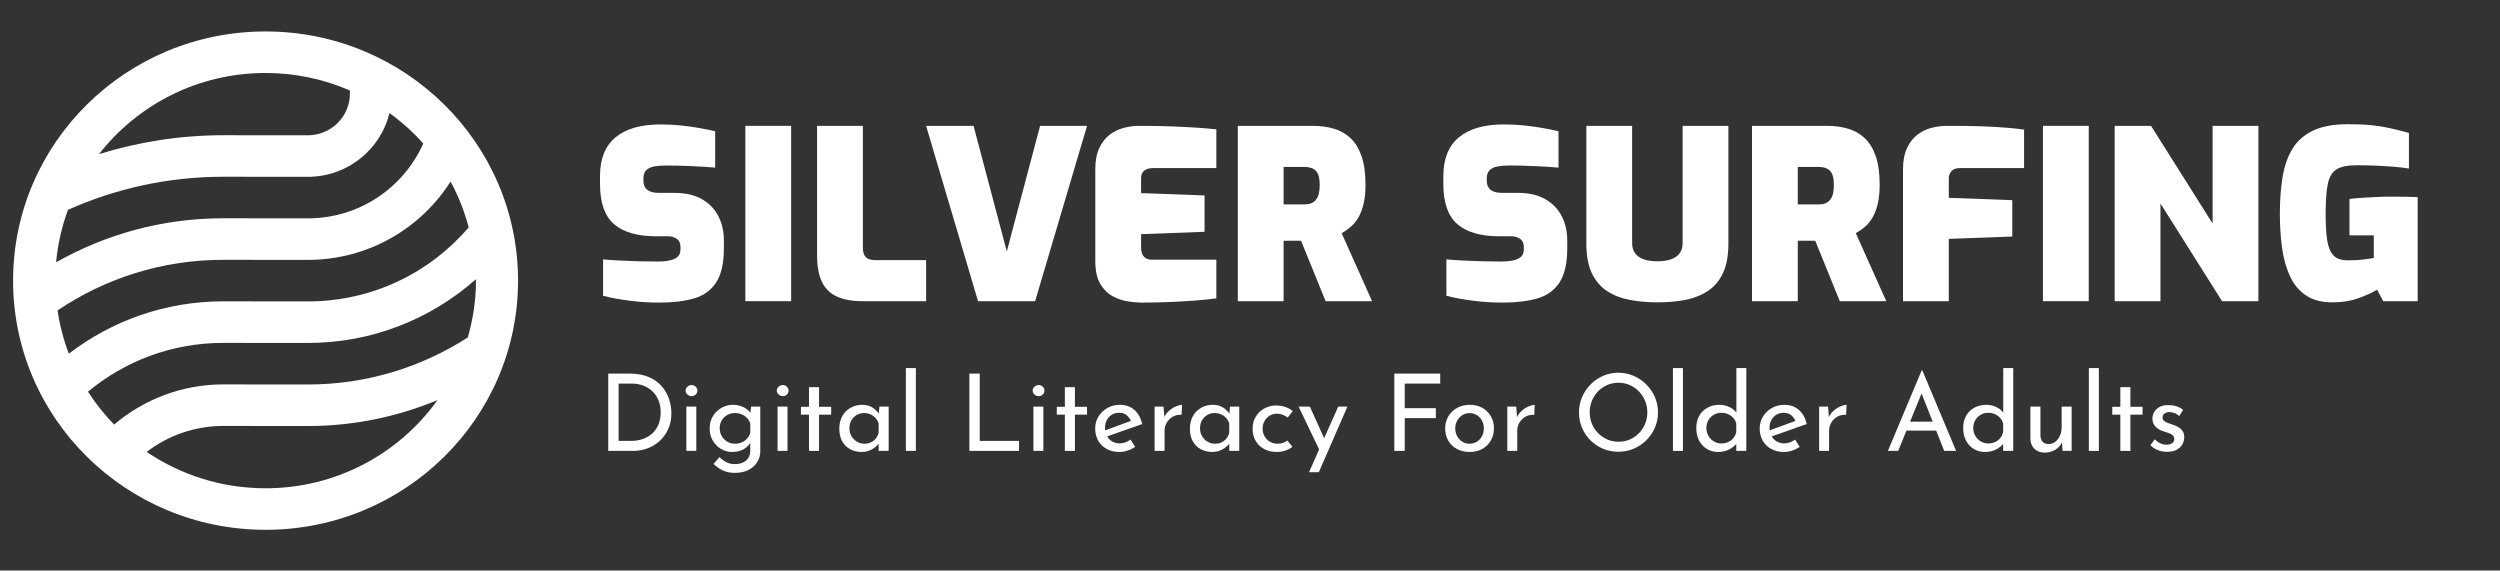 <?xml version="1.0" encoding="UTF-8" standalone="no"?>
<!DOCTYPE svg PUBLIC "-//W3C//DTD SVG 1.1//EN" "http://www.w3.org/Graphics/SVG/1.1/DTD/svg11.dtd">
<!-- Created with Vectornator (http://vectornator.io/) -->
<svg height="100%" stroke-miterlimit="10" style="fill-rule:nonzero;clip-rule:evenodd;stroke-linecap:round;stroke-linejoin:round;" version="1.1" viewBox="0 0 1356.11 309.465" width="100%" xml:space="preserve" xmlns="http://www.w3.org/2000/svg" xmlns:vectornator="http://vectornator.io" xmlns:xlink="http://www.w3.org/1999/xlink">
<rect x="0" y="0" width="1356.11" height="309.465" fill="#333333" stroke="none"/>
<defs/>
<g id="Main" vectornator:layerName="Main">
<g fill="#ffffff" opacity="1" stroke="none">
<path d="M357.722 164.137C354.906 164.137 352.154 164.051 349.466 163.881C346.778 163.71 344.133 163.454 341.53 163.113C338.928 162.771 336.432 162.387 334.042 161.961C331.653 161.534 329.349 161.022 327.13 160.425L327.13 140.713C330.032 140.969 333.168 141.182 336.538 141.353C339.909 141.523 343.322 141.651 346.778 141.737C350.234 141.822 353.456 141.865 356.442 141.865C359.258 141.865 361.605 141.651 363.482 141.225C365.36 140.798 366.768 140.115 367.706 139.177C368.645 138.238 369.114 136.958 369.114 135.337L369.114 133.801C369.114 131.923 368.453 130.515 367.13 129.577C365.808 128.638 364.25 128.169 362.458 128.169L355.674 128.169C345.776 128.169 338.266 125.993 333.146 121.641C328.026 117.289 325.466 109.993 325.466 99.753L325.466 95.529C325.466 86.142 328.282 79.123 333.914 74.473C339.546 69.822 347.653 67.497 358.234 67.497C362.245 67.497 366.021 67.689 369.562 68.073C373.104 68.457 376.432 68.926 379.546 69.481C382.661 70.035 385.456 70.611 387.93 71.209L387.93 90.921C384.005 90.579 379.589 90.302 374.682 90.089C369.776 89.875 365.317 89.769 361.306 89.769C358.917 89.769 356.784 89.939 354.906 90.281C353.029 90.622 351.578 91.305 350.554 92.329C349.53 93.353 349.018 94.846 349.018 96.809L349.018 98.089C349.018 100.222 349.701 101.843 351.066 102.953C352.432 104.062 354.522 104.617 357.338 104.617L365.786 104.617C371.76 104.617 376.73 105.747 380.698 108.009C384.666 110.27 387.653 113.342 389.658 117.225C391.664 121.107 392.666 125.523 392.666 130.473L392.666 134.697C392.666 142.803 391.258 148.99 388.442 153.257C385.626 157.523 381.616 160.403 376.41 161.897C371.205 163.39 364.976 164.137 357.722 164.137Z"/>
<path d="M404.314 163.369L404.314 68.265L429.146 68.265L429.146 163.369L404.314 163.369Z"/>
<path d="M467.93 163.369C462.213 163.369 457.52 162.515 453.85 160.809C450.181 159.102 447.493 156.414 445.786 152.745C444.08 149.075 443.226 144.382 443.226 138.665L443.226 68.265L468.058 68.265L468.058 134.441C468.058 135.891 468.293 137.129 468.762 138.153C469.232 139.177 469.978 139.923 471.002 140.393C472.026 140.862 473.264 141.097 474.714 141.097L502.362 141.097L502.362 163.369L467.93 163.369Z"/>
<path d="M530.522 163.369L502.362 68.265L528.09 68.265L546.138 136.361L564.186 68.265L589.658 68.265L561.498 163.369L530.522 163.369Z"/>
<path d="M619.226 164.137C617.178 164.137 614.725 163.923 611.866 163.497C609.008 163.07 606.234 162.131 603.546 160.681C600.858 159.23 598.618 156.99 596.826 153.961C595.034 150.931 594.138 146.771 594.138 141.481L594.138 91.817C594.138 87.209 594.864 83.369 596.314 80.297C597.765 77.225 599.642 74.814 601.946 73.065C604.25 71.315 606.81 70.078 609.626 69.353C612.442 68.627 615.173 68.265 617.818 68.265C624.986 68.265 631.152 68.371 636.314 68.585C641.477 68.798 645.957 69.033 649.754 69.289C653.552 69.545 656.901 69.843 659.802 70.185L659.802 91.177L625.498 91.177C623.365 91.177 621.744 91.646 620.634 92.585C619.525 93.523 618.97 94.931 618.97 96.809L618.97 104.745L653.402 106.025L653.402 125.737L618.97 127.017L618.97 134.185C618.97 135.721 619.205 136.979 619.674 137.961C620.144 138.942 620.805 139.667 621.658 140.137C622.512 140.606 623.45 140.841 624.474 140.841L659.802 140.841L659.802 161.833C656.133 162.345 651.952 162.771 647.258 163.113C642.565 163.454 637.786 163.71 632.922 163.881C628.058 164.051 623.493 164.137 619.226 164.137Z"/>
<path d="M671.45 163.369L671.45 68.265L712.026 68.265C716.208 68.265 720.048 68.777 723.546 69.801C727.045 70.825 730.074 72.553 732.634 74.985C735.194 77.417 737.178 80.681 738.586 84.777C739.994 88.873 740.698 94.035 740.698 100.265C740.698 104.19 740.357 107.603 739.674 110.505C738.992 113.406 738.074 115.859 736.922 117.865C735.77 119.87 734.405 121.555 732.826 122.921C731.248 124.286 729.562 125.481 727.77 126.505L744.282 163.369L719.066 163.369L705.754 130.601C704.986 130.601 704.197 130.601 703.386 130.601C702.576 130.601 701.786 130.601 701.018 130.601C700.25 130.601 699.461 130.601 698.65 130.601C697.84 130.601 697.05 130.601 696.282 130.601L696.282 163.369L671.45 163.369ZM696.282 110.889L707.546 110.889C708.912 110.889 710.106 110.697 711.13 110.313C712.154 109.929 713.029 109.31 713.754 108.457C714.48 107.603 715.013 106.515 715.354 105.193C715.696 103.87 715.866 102.27 715.866 100.393C715.866 98.515 715.696 96.937 715.354 95.657C715.013 94.377 714.48 93.374 713.754 92.649C713.029 91.923 712.154 91.39 711.13 91.049C710.106 90.707 708.912 90.537 707.546 90.537L696.282 90.537L696.282 110.889Z"/>
<path d="M815.194 164.137C812.378 164.137 809.626 164.051 806.938 163.881C804.25 163.71 801.605 163.454 799.002 163.113C796.4 162.771 793.904 162.387 791.514 161.961C789.125 161.534 786.821 161.022 784.602 160.425L784.602 140.713C787.504 140.969 790.64 141.182 794.01 141.353C797.381 141.523 800.794 141.651 804.25 141.737C807.706 141.822 810.928 141.865 813.914 141.865C816.73 141.865 819.077 141.651 820.954 141.225C822.832 140.798 824.24 140.115 825.178 139.177C826.117 138.238 826.586 136.958 826.586 135.337L826.586 133.801C826.586 131.923 825.925 130.515 824.602 129.577C823.28 128.638 821.722 128.169 819.93 128.169L813.146 128.169C803.248 128.169 795.738 125.993 790.618 121.641C785.498 117.289 782.938 109.993 782.938 99.753L782.938 95.529C782.938 86.142 785.754 79.123 791.386 74.473C797.018 69.822 805.125 67.497 815.706 67.497C819.717 67.497 823.493 67.689 827.034 68.073C830.576 68.457 833.904 68.926 837.018 69.481C840.133 70.035 842.928 70.611 845.402 71.209L845.402 90.921C841.477 90.579 837.061 90.302 832.154 90.089C827.248 89.875 822.789 89.769 818.778 89.769C816.389 89.769 814.256 89.939 812.378 90.281C810.501 90.622 809.05 91.305 808.026 92.329C807.002 93.353 806.49 94.846 806.49 96.809L806.49 98.089C806.49 100.222 807.173 101.843 808.538 102.953C809.904 104.062 811.994 104.617 814.81 104.617L823.258 104.617C829.232 104.617 834.202 105.747 838.17 108.009C842.138 110.27 845.125 113.342 847.13 117.225C849.136 121.107 850.138 125.523 850.138 130.473L850.138 134.697C850.138 142.803 848.73 148.99 845.914 153.257C843.098 157.523 839.088 160.403 833.882 161.897C828.677 163.39 822.448 164.137 815.194 164.137Z"/>
<path d="M899.034 164.009C893.829 164.009 888.901 163.582 884.25 162.729C879.6 161.875 875.482 160.297 871.898 157.993C868.314 155.689 865.52 152.446 863.514 148.265C861.509 144.083 860.506 138.665 860.506 132.009L860.506 68.265L885.338 68.265L885.338 131.881C885.338 134.099 885.872 135.934 886.938 137.385C888.005 138.835 889.562 139.923 891.61 140.649C893.658 141.374 896.133 141.737 899.034 141.737C901.936 141.737 904.41 141.374 906.458 140.649C908.506 139.923 910.064 138.835 911.13 137.385C912.197 135.934 912.73 134.099 912.73 131.881L912.73 68.265L937.562 68.265L937.562 132.009C937.562 138.665 936.56 144.083 934.554 148.265C932.549 152.446 929.754 155.689 926.17 157.993C922.586 160.297 918.49 161.875 913.882 162.729C909.274 163.582 904.325 164.009 899.034 164.009Z"/>
<path d="M950.362 163.369L950.362 68.265L990.938 68.265C995.12 68.265 998.96 68.777 1002.46 69.801C1005.96 70.825 1008.99 72.553 1011.55 74.985C1014.11 77.417 1016.09 80.681 1017.5 84.777C1018.91 88.873 1019.61 94.035 1019.61 100.265C1019.61 104.19 1019.27 107.603 1018.59 110.505C1017.9 113.406 1016.99 115.859 1015.83 117.865C1014.68 119.87 1013.32 121.555 1011.74 122.921C1010.16 124.286 1008.47 125.481 1006.68 126.505L1023.19 163.369L997.978 163.369L984.666 130.601C983.898 130.601 983.109 130.601 982.298 130.601C981.488 130.601 980.698 130.601 979.93 130.601C979.162 130.601 978.373 130.601 977.562 130.601C976.752 130.601 975.962 130.601 975.194 130.601L975.194 163.369L950.362 163.369ZM975.194 110.889L986.458 110.889C987.824 110.889 989.018 110.697 990.042 110.313C991.066 109.929 991.941 109.31 992.666 108.457C993.392 107.603 993.925 106.515 994.266 105.193C994.608 103.87 994.778 102.27 994.778 100.393C994.778 98.515 994.608 96.937 994.266 95.657C993.925 94.377 993.392 93.374 992.666 92.649C991.941 91.923 991.066 91.39 990.042 91.049C989.018 90.707 987.824 90.537 986.458 90.537L975.194 90.537L975.194 110.889Z"/>
<path d="M1032.28 163.369L1032.28 91.817C1032.28 87.209 1033.01 83.369 1034.46 80.297C1035.91 77.225 1037.79 74.814 1040.09 73.065C1042.39 71.315 1044.95 70.078 1047.77 69.353C1050.59 68.627 1053.32 68.265 1055.96 68.265C1058.61 68.265 1062.28 68.286 1066.97 68.329C1071.66 68.371 1076.76 68.542 1082.27 68.841C1087.77 69.139 1093 69.63 1097.95 70.313L1097.95 91.177L1063.13 91.177C1061 91.177 1059.46 91.753 1058.52 92.905C1057.58 94.057 1057.11 95.273 1057.11 96.553L1057.11 107.305L1091.55 108.585L1091.55 128.297L1057.11 129.577L1057.11 163.369L1032.28 163.369Z"/>
<path d="M1108.19 163.369L1108.19 68.265L1133.02 68.265L1133.02 163.369L1108.19 163.369Z"/>
<path d="M1147.1 163.369L1147.1 68.265L1166.81 68.265L1200.22 121.257L1200.22 68.265L1225.05 68.265L1225.05 163.369L1205.34 163.369L1171.93 110.377L1171.93 163.369L1147.1 163.369Z"/>
<path d="M1265.24 164.009C1259.35 164.009 1254.55 162.75 1250.84 160.233C1247.13 157.715 1244.25 154.259 1242.2 149.865C1240.15 145.47 1238.72 140.371 1237.91 134.569C1237.1 128.766 1236.7 122.579 1236.7 116.009C1236.7 108.67 1237.19 102.014 1238.17 96.041C1239.15 90.067 1240.94 84.947 1243.55 80.681C1246.15 76.414 1249.88 73.129 1254.75 70.825C1259.61 68.521 1265.92 67.369 1273.69 67.369C1278.72 67.369 1283.06 67.561 1286.68 67.945C1290.31 68.329 1293.7 68.883 1296.86 69.609C1300.02 70.334 1303.3 71.166 1306.71 72.105L1306.71 91.433C1304.84 91.091 1302.45 90.793 1299.55 90.537C1296.64 90.281 1293.4 90.067 1289.82 89.897C1286.23 89.726 1282.44 89.641 1278.43 89.641C1273.48 89.641 1269.81 90.387 1267.42 91.881C1265.03 93.374 1263.45 96.041 1262.68 99.881C1261.91 103.721 1261.53 109.097 1261.53 116.009C1261.53 121.299 1261.74 125.587 1262.17 128.873C1262.6 132.158 1263.3 134.697 1264.28 136.489C1265.26 138.281 1266.52 139.518 1268.06 140.201C1269.59 140.883 1271.43 141.225 1273.56 141.225C1276.72 141.225 1279.54 141.075 1282.01 140.777C1284.48 140.478 1286.36 140.201 1287.64 139.945L1287.64 127.657L1274.46 127.657L1274.46 107.945C1276.34 107.689 1278.58 107.475 1281.18 107.305C1283.78 107.134 1286.47 106.985 1289.24 106.857C1292.02 106.729 1294.55 106.665 1296.86 106.665C1299.93 106.665 1302.64 106.686 1304.99 106.729C1307.33 106.771 1309.49 106.835 1311.45 106.921L1311.45 163.369L1292.76 163.369L1289.43 157.097C1287.39 158.462 1284.19 159.955 1279.83 161.577C1275.48 163.198 1270.62 164.009 1265.24 164.009Z"/>
</g>
<g fill="#ffffff" opacity="1" stroke="none">
<path d="M329.938 244.585L329.938 202.651L341.393 202.651C345.531 202.651 349.054 203.284 351.964 204.551C354.873 205.817 357.222 207.494 359.011 209.582C360.799 211.67 362.109 213.981 362.94 216.513C363.772 219.046 364.187 221.579 364.187 224.111C364.187 227.263 363.631 230.095 362.52 232.608C361.408 235.122 359.89 237.272 357.967 239.061C356.043 240.849 353.834 242.217 351.34 243.164C348.846 244.112 346.207 244.585 343.423 244.585L329.938 244.585ZM335.564 239.162L342.321 239.162C344.622 239.162 346.749 238.819 348.701 238.133C350.654 237.446 352.355 236.446 353.805 235.131C355.255 233.817 356.381 232.202 357.184 230.288C357.986 228.374 358.387 226.19 358.387 223.734C358.387 221.163 357.962 218.901 357.111 216.948C356.261 214.996 355.105 213.362 353.646 212.047C352.186 210.733 350.528 209.742 348.672 209.075C346.816 208.408 344.873 208.074 342.843 208.074L335.564 208.074L335.564 239.162Z"/>
<path d="M372.307 220.573L377.701 220.573L377.701 244.585L372.307 244.585L372.307 220.573ZM371.901 211.873C371.901 211.023 372.24 210.307 372.916 209.727C373.593 209.147 374.337 208.857 375.149 208.857C375.961 208.857 376.686 209.147 377.324 209.727C377.962 210.307 378.281 211.023 378.281 211.873C378.281 212.763 377.962 213.488 377.324 214.048C376.686 214.609 375.961 214.889 375.149 214.889C374.337 214.889 373.593 214.599 372.916 214.019C372.24 213.439 371.901 212.724 371.901 211.873Z"/>
<path d="M398.639 256.504C396.86 256.504 395.29 256.296 393.927 255.881C392.564 255.465 391.331 254.89 390.229 254.155C389.127 253.421 388.064 252.599 387.039 251.69L390.229 247.978C391.505 249.177 392.796 250.105 394.101 250.762C395.406 251.42 396.88 251.748 398.523 251.748C400.34 251.748 401.873 251.449 403.12 250.849C404.367 250.25 405.314 249.423 405.962 248.37C406.609 247.316 406.943 246.084 406.962 244.672L406.991 238.205L407.455 239.278C406.759 240.941 405.507 242.338 403.7 243.469C401.892 244.6 399.702 245.165 397.131 245.165C394.927 245.165 392.897 244.605 391.041 243.483C389.185 242.362 387.706 240.844 386.604 238.93C385.502 237.016 384.951 234.861 384.951 232.463C384.951 229.95 385.531 227.731 386.691 225.808C387.851 223.884 389.388 222.366 391.302 221.255C393.216 220.143 395.285 219.587 397.508 219.587C399.654 219.587 401.597 220.017 403.337 220.878C405.077 221.738 406.363 222.845 407.194 224.198L406.875 225.213L407.455 220.573L412.414 220.573L412.414 244.759C412.414 246.925 411.858 248.897 410.747 250.675C409.635 252.454 408.054 253.87 406.005 254.924C403.956 255.977 401.5 256.504 398.639 256.504ZM390.403 232.318C390.403 233.884 390.77 235.3 391.505 236.567C392.24 237.833 393.235 238.838 394.492 239.583C395.749 240.327 397.15 240.699 398.697 240.699C400.108 240.699 401.38 240.438 402.511 239.916C403.642 239.394 404.599 238.674 405.382 237.756C406.165 236.837 406.701 235.798 406.991 234.638L406.991 229.853C406.662 228.693 406.097 227.683 405.295 226.823C404.492 225.962 403.53 225.286 402.409 224.793C401.288 224.3 400.05 224.053 398.697 224.053C397.15 224.053 395.749 224.406 394.492 225.112C393.235 225.817 392.24 226.789 391.505 228.026C390.77 229.264 390.403 230.694 390.403 232.318Z"/>
<path d="M421.781 220.573L427.175 220.573L427.175 244.585L421.781 244.585L421.781 220.573ZM421.375 211.873C421.375 211.023 421.713 210.307 422.39 209.727C423.067 209.147 423.811 208.857 424.623 208.857C425.435 208.857 426.16 209.147 426.798 209.727C427.436 210.307 427.755 211.023 427.755 211.873C427.755 212.763 427.436 213.488 426.798 214.048C426.16 214.609 425.435 214.889 424.623 214.889C423.811 214.889 423.067 214.599 422.39 214.019C421.713 213.439 421.375 212.724 421.375 211.873Z"/>
<path d="M438.833 210.017L444.285 210.017L444.285 220.66L450.868 220.66L450.868 224.923L444.285 224.923L444.285 244.585L438.833 244.585L438.833 224.923L434.454 224.923L434.454 220.66L438.833 220.66L438.833 210.017Z"/>
<path d="M467.398 245.165C465.136 245.165 463.086 244.682 461.25 243.715C459.413 242.749 457.958 241.328 456.885 239.452C455.812 237.577 455.276 235.286 455.276 232.579C455.276 229.892 455.836 227.577 456.958 225.634C458.079 223.691 459.577 222.197 461.453 221.153C463.328 220.109 465.387 219.587 467.63 219.587C469.892 219.587 471.796 220.095 473.343 221.11C474.889 222.125 476.069 223.338 476.881 224.749L476.504 225.648L477.055 220.573L482.043 220.573L482.043 244.585L476.62 244.585L476.62 238.321L477.229 239.713C477.055 240.1 476.707 240.593 476.185 241.192C475.663 241.792 474.976 242.401 474.126 243.019C473.275 243.638 472.289 244.15 471.168 244.556C470.046 244.962 468.79 245.165 467.398 245.165ZM468.848 240.699C470.182 240.699 471.385 240.448 472.458 239.945C473.531 239.443 474.425 238.732 475.141 237.814C475.856 236.895 476.349 235.808 476.62 234.551L476.62 229.824C476.31 228.684 475.774 227.683 475.01 226.823C474.246 225.962 473.323 225.286 472.241 224.793C471.158 224.3 469.969 224.053 468.674 224.053C467.243 224.053 465.923 224.401 464.715 225.097C463.507 225.793 462.545 226.76 461.83 227.997C461.114 229.235 460.757 230.675 460.757 232.318C460.757 233.884 461.124 235.3 461.859 236.567C462.593 237.833 463.579 238.838 464.817 239.583C466.054 240.327 467.398 240.699 468.848 240.699Z"/>
<path d="M491.38 199.664L496.803 199.664L496.803 244.585L491.38 244.585L491.38 199.664Z"/>
<path d="M525.832 202.651L531.458 202.651L531.458 239.162L552.773 239.162L552.773 244.585L525.832 244.585L525.832 202.651Z"/>
<path d="M560.574 220.573L565.968 220.573L565.968 244.585L560.574 244.585L560.574 220.573ZM560.168 211.873C560.168 211.023 560.507 210.307 561.183 209.727C561.86 209.147 562.604 208.857 563.416 208.857C564.228 208.857 564.953 209.147 565.591 209.727C566.229 210.307 566.548 211.023 566.548 211.873C566.548 212.763 566.229 213.488 565.591 214.048C564.953 214.609 564.228 214.889 563.416 214.889C562.604 214.889 561.86 214.599 561.183 214.019C560.507 213.439 560.168 212.724 560.168 211.873Z"/>
<path d="M577.626 210.017L583.078 210.017L583.078 220.66L589.661 220.66L589.661 224.923L583.078 224.923L583.078 244.585L577.626 244.585L577.626 224.923L573.247 224.923L573.247 220.66L577.626 220.66L577.626 210.017Z"/>
<path d="M607.322 245.165C604.596 245.165 602.242 244.614 600.26 243.512C598.279 242.41 596.751 240.897 595.678 238.974C594.605 237.05 594.069 234.861 594.069 232.405C594.069 230.027 594.668 227.872 595.867 225.938C597.066 224.005 598.675 222.463 600.695 221.313C602.716 220.162 604.963 219.587 607.438 219.587C610.609 219.587 613.238 220.51 615.326 222.357C617.414 224.203 618.835 226.76 619.589 230.027L599.811 236.987L598.506 233.797L614.717 227.852L613.586 228.635C613.103 227.359 612.329 226.252 611.266 225.315C610.203 224.377 608.791 223.908 607.032 223.908C605.563 223.908 604.253 224.261 603.102 224.967C601.952 225.672 601.048 226.639 600.391 227.867C599.734 229.094 599.405 230.511 599.405 232.115C599.405 233.759 599.748 235.213 600.434 236.48C601.121 237.746 602.073 238.737 603.291 239.452C604.509 240.168 605.891 240.525 607.438 240.525C608.501 240.525 609.526 240.332 610.512 239.945C611.498 239.559 612.416 239.056 613.267 238.437L615.761 242.439C614.543 243.251 613.19 243.909 611.701 244.411C610.212 244.914 608.753 245.165 607.322 245.165Z"/>
<path d="M631.16 220.573L631.682 227.533L631.421 226.576C632.039 225.126 632.938 223.884 634.118 222.85C635.297 221.815 636.534 221.018 637.83 220.457C639.125 219.897 640.246 219.616 641.194 219.616L640.933 225.01C639.115 224.894 637.516 225.242 636.133 226.054C634.751 226.866 633.668 227.944 632.885 229.288C632.102 230.631 631.711 232.077 631.711 233.623L631.711 244.585L626.317 244.585L626.317 220.573L631.16 220.573Z"/>
<path d="M657.579 245.165C655.317 245.165 653.267 244.682 651.431 243.715C649.594 242.749 648.139 241.328 647.066 239.452C645.993 237.577 645.457 235.286 645.457 232.579C645.457 229.892 646.017 227.577 647.139 225.634C648.26 223.691 649.758 222.197 651.634 221.153C653.509 220.109 655.568 219.587 657.811 219.587C660.073 219.587 661.977 220.095 663.524 221.11C665.07 222.125 666.25 223.338 667.062 224.749L666.685 225.648L667.236 220.573L672.224 220.573L672.224 244.585L666.801 244.585L666.801 238.321L667.41 239.713C667.236 240.1 666.888 240.593 666.366 241.192C665.844 241.792 665.157 242.401 664.307 243.019C663.456 243.638 662.47 244.15 661.349 244.556C660.227 244.962 658.971 245.165 657.579 245.165ZM659.029 240.699C660.363 240.699 661.566 240.448 662.639 239.945C663.712 239.443 664.606 238.732 665.322 237.814C666.037 236.895 666.53 235.808 666.801 234.551L666.801 229.824C666.491 228.684 665.955 227.683 665.191 226.823C664.427 225.962 663.504 225.286 662.422 224.793C661.339 224.3 660.15 224.053 658.855 224.053C657.424 224.053 656.104 224.401 654.896 225.097C653.688 225.793 652.726 226.76 652.011 227.997C651.295 229.235 650.938 230.675 650.938 232.318C650.938 233.884 651.305 235.3 652.04 236.567C652.774 237.833 653.76 238.838 654.998 239.583C656.235 240.327 657.579 240.699 659.029 240.699Z"/>
<path d="M701.079 242.352C699.996 243.222 698.705 243.909 697.207 244.411C695.709 244.914 694.196 245.165 692.669 245.165C690.059 245.165 687.763 244.643 685.781 243.599C683.799 242.555 682.253 241.091 681.141 239.206C680.029 237.321 679.474 235.102 679.474 232.55C679.474 229.998 680.063 227.78 681.243 225.895C682.422 224.01 683.978 222.55 685.912 221.516C687.845 220.481 689.914 219.964 692.118 219.964C694.051 219.964 695.776 220.235 697.294 220.776C698.812 221.318 700.122 222.052 701.224 222.98L698.527 226.518C697.85 225.977 697.004 225.489 695.989 225.054C694.974 224.619 693.838 224.401 692.582 224.401C691.17 224.401 689.88 224.759 688.71 225.474C687.54 226.19 686.612 227.161 685.926 228.389C685.24 229.616 684.897 231.004 684.897 232.55C684.897 234.039 685.249 235.407 685.955 236.654C686.661 237.901 687.632 238.887 688.87 239.612C690.107 240.337 691.518 240.699 693.104 240.699C694.128 240.699 695.08 240.545 695.96 240.235C696.84 239.926 697.618 239.501 698.295 238.959L701.079 242.352Z"/>
<path d="M710.068 256.127L725.902 220.573L730.89 220.573L715.404 256.127L710.068 256.127ZM716.013 244.759L704.442 220.573L710.532 220.573L720.218 242.004L716.013 244.759Z"/>
<path d="M756.352 202.651L781.234 202.651L781.234 208.074L761.978 208.074L761.978 221.414L778.856 221.414L778.856 226.808L761.978 226.808L761.978 244.585L756.352 244.585L756.352 202.651Z"/>
<path d="M783.931 232.347C783.931 229.95 784.501 227.785 785.642 225.851C786.783 223.918 788.364 222.391 790.386 221.269C792.408 220.148 794.703 219.587 797.271 219.587C799.881 219.587 802.172 220.148 804.144 221.269C806.116 222.391 807.648 223.918 808.741 225.852C809.833 227.786 810.379 229.946 810.379 232.333C810.379 234.74 809.833 236.915 808.741 238.858C807.648 240.801 806.111 242.338 804.13 243.469C802.148 244.6 799.838 245.165 797.199 245.165C794.656 245.165 792.385 244.638 790.384 243.585C788.383 242.531 786.807 241.043 785.657 239.121C784.506 237.198 783.931 234.94 783.931 232.347ZM789.383 232.405C789.383 233.954 789.725 235.355 790.409 236.608C791.093 237.861 792.023 238.857 793.199 239.594C794.376 240.331 795.685 240.699 797.126 240.699C798.63 240.699 799.968 240.332 801.14 239.597C802.311 238.863 803.231 237.868 803.898 236.613C804.565 235.358 804.898 233.956 804.898 232.405C804.898 230.847 804.565 229.443 803.898 228.192C803.231 226.941 802.313 225.943 801.144 225.199C799.976 224.454 798.641 224.082 797.14 224.082C795.661 224.082 794.337 224.464 793.168 225.228C791.998 225.991 791.075 227.002 790.398 228.258C789.721 229.515 789.383 230.897 789.383 232.405Z"/>
<path d="M822.472 220.573L822.994 227.533L822.733 226.576C823.352 225.126 824.251 223.884 825.43 222.85C826.609 221.815 827.847 221.018 829.142 220.457C830.437 219.897 831.559 219.616 832.506 219.616L832.245 225.01C830.428 224.894 828.828 225.242 827.445 226.054C826.063 226.866 824.98 227.944 824.197 229.288C823.414 230.631 823.023 232.077 823.023 233.623L823.023 244.585L817.629 244.585L817.629 220.573L822.472 220.573Z"/>
<path d="M856.518 223.663C856.518 220.752 857.069 218.007 858.171 215.426C859.273 212.845 860.805 210.559 862.767 208.567C864.73 206.576 867.003 205.015 869.588 203.884C872.173 202.753 874.942 202.187 877.896 202.187C880.831 202.187 883.593 202.753 886.18 203.885C888.768 205.017 891.054 206.578 893.039 208.569C895.023 210.559 896.576 212.845 897.698 215.426C898.819 218.007 899.38 220.755 899.38 223.671C899.38 226.625 898.819 229.394 897.698 231.979C896.576 234.564 895.025 236.837 893.043 238.8C891.062 240.762 888.776 242.294 886.187 243.396C883.597 244.498 880.832 245.049 877.893 245.049C874.933 245.049 872.163 244.508 869.582 243.425C867.001 242.343 864.73 240.83 862.767 238.887C860.805 236.944 859.273 234.677 858.171 232.087C857.069 229.497 856.518 226.689 856.518 223.663ZM862.318 223.693C862.318 225.905 862.721 227.973 863.527 229.895C864.333 231.818 865.454 233.51 866.891 234.97C868.327 236.431 869.994 237.572 871.89 238.394C873.786 239.215 875.827 239.626 878.011 239.626C880.193 239.626 882.226 239.215 884.111 238.394C885.996 237.572 887.643 236.43 889.052 234.969C890.461 233.507 891.568 231.814 892.373 229.89C893.177 227.965 893.58 225.893 893.58 223.674C893.58 221.452 893.174 219.37 892.362 217.427C891.55 215.484 890.432 213.777 889.01 212.308C887.587 210.838 885.929 209.688 884.035 208.857C882.14 208.026 880.102 207.61 877.92 207.61C875.707 207.61 873.655 208.029 871.764 208.866C869.873 209.704 868.218 210.864 866.797 212.346C865.377 213.829 864.275 215.542 863.492 217.485C862.709 219.428 862.318 221.497 862.318 223.693Z"/>
<path d="M907.471 199.664L912.894 199.664L912.894 244.585L907.471 244.585L907.471 199.664Z"/>
<path d="M932.034 245.165C929.791 245.165 927.771 244.634 925.973 243.57C924.175 242.507 922.754 240.999 921.71 239.046C920.666 237.094 920.144 234.832 920.144 232.26C920.144 229.612 920.695 227.34 921.797 225.445C922.899 223.551 924.402 222.101 926.306 221.095C928.21 220.09 930.342 219.587 932.701 219.587C934.595 219.587 936.403 219.993 938.124 220.805C939.844 221.617 941.178 222.739 942.126 224.169L941.894 226.083L941.894 199.664L947.288 199.664L947.288 244.585L941.836 244.585L941.836 238.64L942.445 240.148C941.304 241.598 939.844 242.797 938.066 243.744C936.287 244.692 934.276 245.165 932.034 245.165ZM933.716 240.554C935.127 240.554 936.388 240.293 937.5 239.771C938.612 239.249 939.54 238.524 940.284 237.596C941.028 236.668 941.546 235.586 941.836 234.348L941.836 229.795C941.546 228.635 941.009 227.615 940.226 226.736C939.443 225.856 938.496 225.165 937.384 224.662C936.272 224.16 935.05 223.908 933.716 223.908C932.246 223.908 930.898 224.261 929.67 224.967C928.442 225.672 927.461 226.644 926.727 227.881C925.992 229.119 925.625 230.549 925.625 232.173C925.625 233.739 925.992 235.155 926.727 236.422C927.461 237.688 928.447 238.693 929.685 239.438C930.922 240.182 932.266 240.554 933.716 240.554Z"/>
<path d="M967.79 245.165C965.064 245.165 962.711 244.614 960.729 243.512C958.747 242.41 957.22 240.897 956.147 238.974C955.074 237.05 954.537 234.861 954.537 232.405C954.537 230.027 955.137 227.872 956.335 225.938C957.534 224.005 959.144 222.463 961.164 221.313C963.184 220.162 965.432 219.587 967.906 219.587C971.077 219.587 973.706 220.51 975.794 222.357C977.882 224.203 979.303 226.76 980.057 230.027L960.279 236.987L958.974 233.797L975.185 227.852L974.054 228.635C973.571 227.359 972.798 226.252 971.734 225.315C970.671 224.377 969.26 223.908 967.5 223.908C966.031 223.908 964.721 224.261 963.571 224.967C962.421 225.672 961.517 226.639 960.859 227.867C960.202 229.094 959.873 230.511 959.873 232.115C959.873 233.759 960.217 235.213 960.903 236.48C961.589 237.746 962.541 238.737 963.759 239.452C964.977 240.168 966.36 240.525 967.906 240.525C968.97 240.525 969.994 240.332 970.98 239.945C971.966 239.559 972.885 239.056 973.735 238.437L976.229 242.439C975.011 243.251 973.658 243.909 972.169 244.411C970.681 244.914 969.221 245.165 967.79 245.165Z"/>
<path d="M991.628 220.573L992.15 227.533L991.889 226.576C992.508 225.126 993.407 223.884 994.586 222.85C995.766 221.815 997.003 221.018 998.298 220.457C999.594 219.897 1000.72 219.616 1001.66 219.616L1001.4 225.01C999.584 224.894 997.984 225.242 996.602 226.054C995.22 226.866 994.137 227.944 993.354 229.288C992.571 230.631 992.179 232.077 992.179 233.623L992.179 244.585L986.785 244.585L986.785 220.573L991.628 220.573Z"/>
<path d="M1024.08 244.585L1042.41 200.911L1042.76 200.911L1061.08 244.585L1054.62 244.585L1040.9 209.756L1044.93 207.117L1029.65 244.585L1024.08 244.585ZM1034.87 228.722L1050.41 228.722L1052.3 233.594L1033.21 233.594L1034.87 228.722Z"/>
<path d="M1076.8 245.165C1074.56 245.165 1072.54 244.634 1070.74 243.57C1068.94 242.507 1067.52 240.999 1066.48 239.046C1065.43 237.094 1064.91 234.832 1064.91 232.26C1064.91 229.612 1065.46 227.34 1066.56 225.445C1067.67 223.551 1069.17 222.101 1071.07 221.095C1072.98 220.09 1075.11 219.587 1077.47 219.587C1079.36 219.587 1081.17 219.993 1082.89 220.805C1084.61 221.617 1085.95 222.739 1086.89 224.169L1086.66 226.083L1086.66 199.664L1092.06 199.664L1092.06 244.585L1086.6 244.585L1086.6 238.64L1087.21 240.148C1086.07 241.598 1084.61 242.797 1082.83 243.744C1081.05 244.692 1079.04 245.165 1076.8 245.165ZM1078.48 240.554C1079.89 240.554 1081.16 240.293 1082.27 239.771C1083.38 239.249 1084.31 238.524 1085.05 237.596C1085.8 236.668 1086.31 235.586 1086.6 234.348L1086.6 229.795C1086.31 228.635 1085.78 227.615 1084.99 226.736C1084.21 225.856 1083.26 225.165 1082.15 224.662C1081.04 224.16 1079.82 223.908 1078.48 223.908C1077.01 223.908 1075.67 224.261 1074.44 224.967C1073.21 225.672 1072.23 226.644 1071.49 227.881C1070.76 229.119 1070.39 230.549 1070.39 232.173C1070.39 233.739 1070.76 235.155 1071.49 236.422C1072.23 237.688 1073.21 238.693 1074.45 239.438C1075.69 240.182 1077.03 240.554 1078.48 240.554Z"/>
<path d="M1109.05 245.513C1106.85 245.513 1105.04 244.846 1103.63 243.512C1102.21 242.178 1101.47 240.448 1101.39 238.321L1101.39 220.573L1106.82 220.573L1106.82 236.407C1106.89 237.703 1107.28 238.761 1107.96 239.583C1108.65 240.404 1109.73 240.835 1111.2 240.873C1112.53 240.873 1113.73 240.477 1114.81 239.684C1115.88 238.892 1116.73 237.809 1117.37 236.436C1118.01 235.064 1118.33 233.507 1118.33 231.767L1118.33 220.573L1123.75 220.573L1123.75 244.585L1118.85 244.585L1118.39 238.698L1118.65 239.742C1118.16 240.844 1117.45 241.835 1116.52 242.715C1115.58 243.594 1114.47 244.281 1113.2 244.774C1111.92 245.267 1110.54 245.513 1109.05 245.513Z"/>
<path d="M1133.09 199.664L1138.51 199.664L1138.51 244.585L1133.09 244.585L1133.09 199.664Z"/>
<path d="M1150.17 210.017L1155.62 210.017L1155.62 220.66L1162.21 220.66L1162.21 224.923L1155.62 224.923L1155.62 244.585L1150.17 244.585L1150.17 224.923L1145.79 224.923L1145.79 220.66L1150.17 220.66L1150.17 210.017Z"/>
<path d="M1175.49 245.078C1173.79 245.078 1172.13 244.774 1170.51 244.165C1168.9 243.556 1167.56 242.652 1166.5 241.453L1168.82 238.321C1169.82 239.288 1170.86 240.013 1171.92 240.496C1172.98 240.98 1174.03 241.221 1175.05 241.221C1175.83 241.221 1176.54 241.125 1177.2 240.931C1177.86 240.738 1178.39 240.414 1178.79 239.96C1179.2 239.505 1179.4 238.901 1179.4 238.147C1179.4 237.277 1179.12 236.601 1178.56 236.117C1178 235.634 1177.29 235.238 1176.43 234.928C1175.57 234.619 1174.66 234.319 1173.69 234.029C1171.7 233.391 1170.18 232.487 1169.14 231.318C1168.09 230.148 1167.57 228.722 1167.57 227.04C1167.57 225.784 1167.89 224.599 1168.53 223.488C1169.17 222.376 1170.12 221.472 1171.38 220.776C1172.65 220.08 1174.2 219.732 1176.04 219.732C1177.7 219.732 1179.19 219.935 1180.52 220.341C1181.84 220.747 1183.08 221.424 1184.22 222.371L1182.07 225.706C1181.39 224.991 1180.57 224.454 1179.61 224.097C1178.64 223.739 1177.77 223.541 1177 223.502C1176.32 223.483 1175.68 223.589 1175.08 223.821C1174.48 224.053 1173.99 224.377 1173.62 224.793C1173.24 225.208 1173.05 225.716 1173.05 226.315C1173.03 227.127 1173.3 227.78 1173.85 228.273C1174.4 228.766 1175.11 229.157 1175.97 229.447C1176.83 229.737 1177.69 230.037 1178.56 230.346C1179.74 230.714 1180.8 231.182 1181.74 231.753C1182.67 232.323 1183.42 233.034 1183.98 233.884C1184.55 234.735 1184.83 235.808 1184.83 237.103C1184.83 238.534 1184.48 239.858 1183.8 241.076C1183.11 242.294 1182.08 243.266 1180.71 243.991C1179.33 244.716 1177.59 245.078 1175.49 245.078Z"/>
</g>
</g>
<g id="Icon" vectornator:layerName="Icon">
<path d="M144.183 17.062C68.549 16.991 7.169 77.453 7.099 152.097C7.029 226.752 68.295 287.319 143.93 287.389C219.574 287.46 280.943 227.008 281.013 152.354C281.083 77.71 219.828 17.133 144.183 17.062ZM61.905 230.3C56.592 224.852 51.852 218.873 47.733 212.459C67.59 195.944 93.2 185.969 121.197 185.995L166.852 186.038C201.981 186.071 233.905 172.936 258.142 151.474C258.142 151.772 258.186 152.046 258.186 152.333C258.176 163.001 256.56 173.275 253.744 183.051C228.696 199.143 198.896 208.597 166.831 208.566L121.176 208.524C98.53 208.502 77.88 216.775 61.905 230.3ZM37.333 191.867C34.478 184.387 32.424 176.532 31.236 168.39C56.898 151.066 87.884 140.9 121.24 140.932L166.894 140.975C199.538 141.005 228.219 124.005 244.383 98.501C248.656 106.25 251.901 114.603 254.248 123.316C233.305 147.89 201.958 163.536 166.873 163.503L121.218 163.46C89.578 163.427 60.519 174.091 37.333 191.867ZM229.601 77.841C219.012 101.708 194.957 118.472 166.915 118.446L121.261 118.403C88.227 118.372 57.222 127.088 30.436 142.286C31.325 132.356 33.563 122.829 36.882 113.813C62.658 102.311 91.209 95.847 121.282 95.875L166.936 95.918C188.456 95.938 206.438 81.137 211.261 61.33C217.967 66.169 224.111 71.696 229.601 77.841ZM144.162 39.587C160.402 39.602 175.823 43.016 189.804 49.068L189.803 50.862C189.791 63.29 179.54 73.404 166.957 73.393L121.303 73.35C97.753 73.328 75.09 77.01 53.708 83.589C74.599 56.846 107.303 39.553 144.162 39.587ZM143.951 264.861C120.045 264.839 97.882 257.539 79.548 245.124C91.105 236.336 105.487 231.034 121.155 231.049L166.81 231.092C191.808 231.115 215.609 226.055 237.318 217.033C216.638 245.969 182.559 264.897 143.951 264.861Z" fill="#ffffff" fill-rule="nonzero" opacity="1" stroke="none"/>
</g>
<g id="Sub" vectornator:layerName="Sub"/>
</svg>
